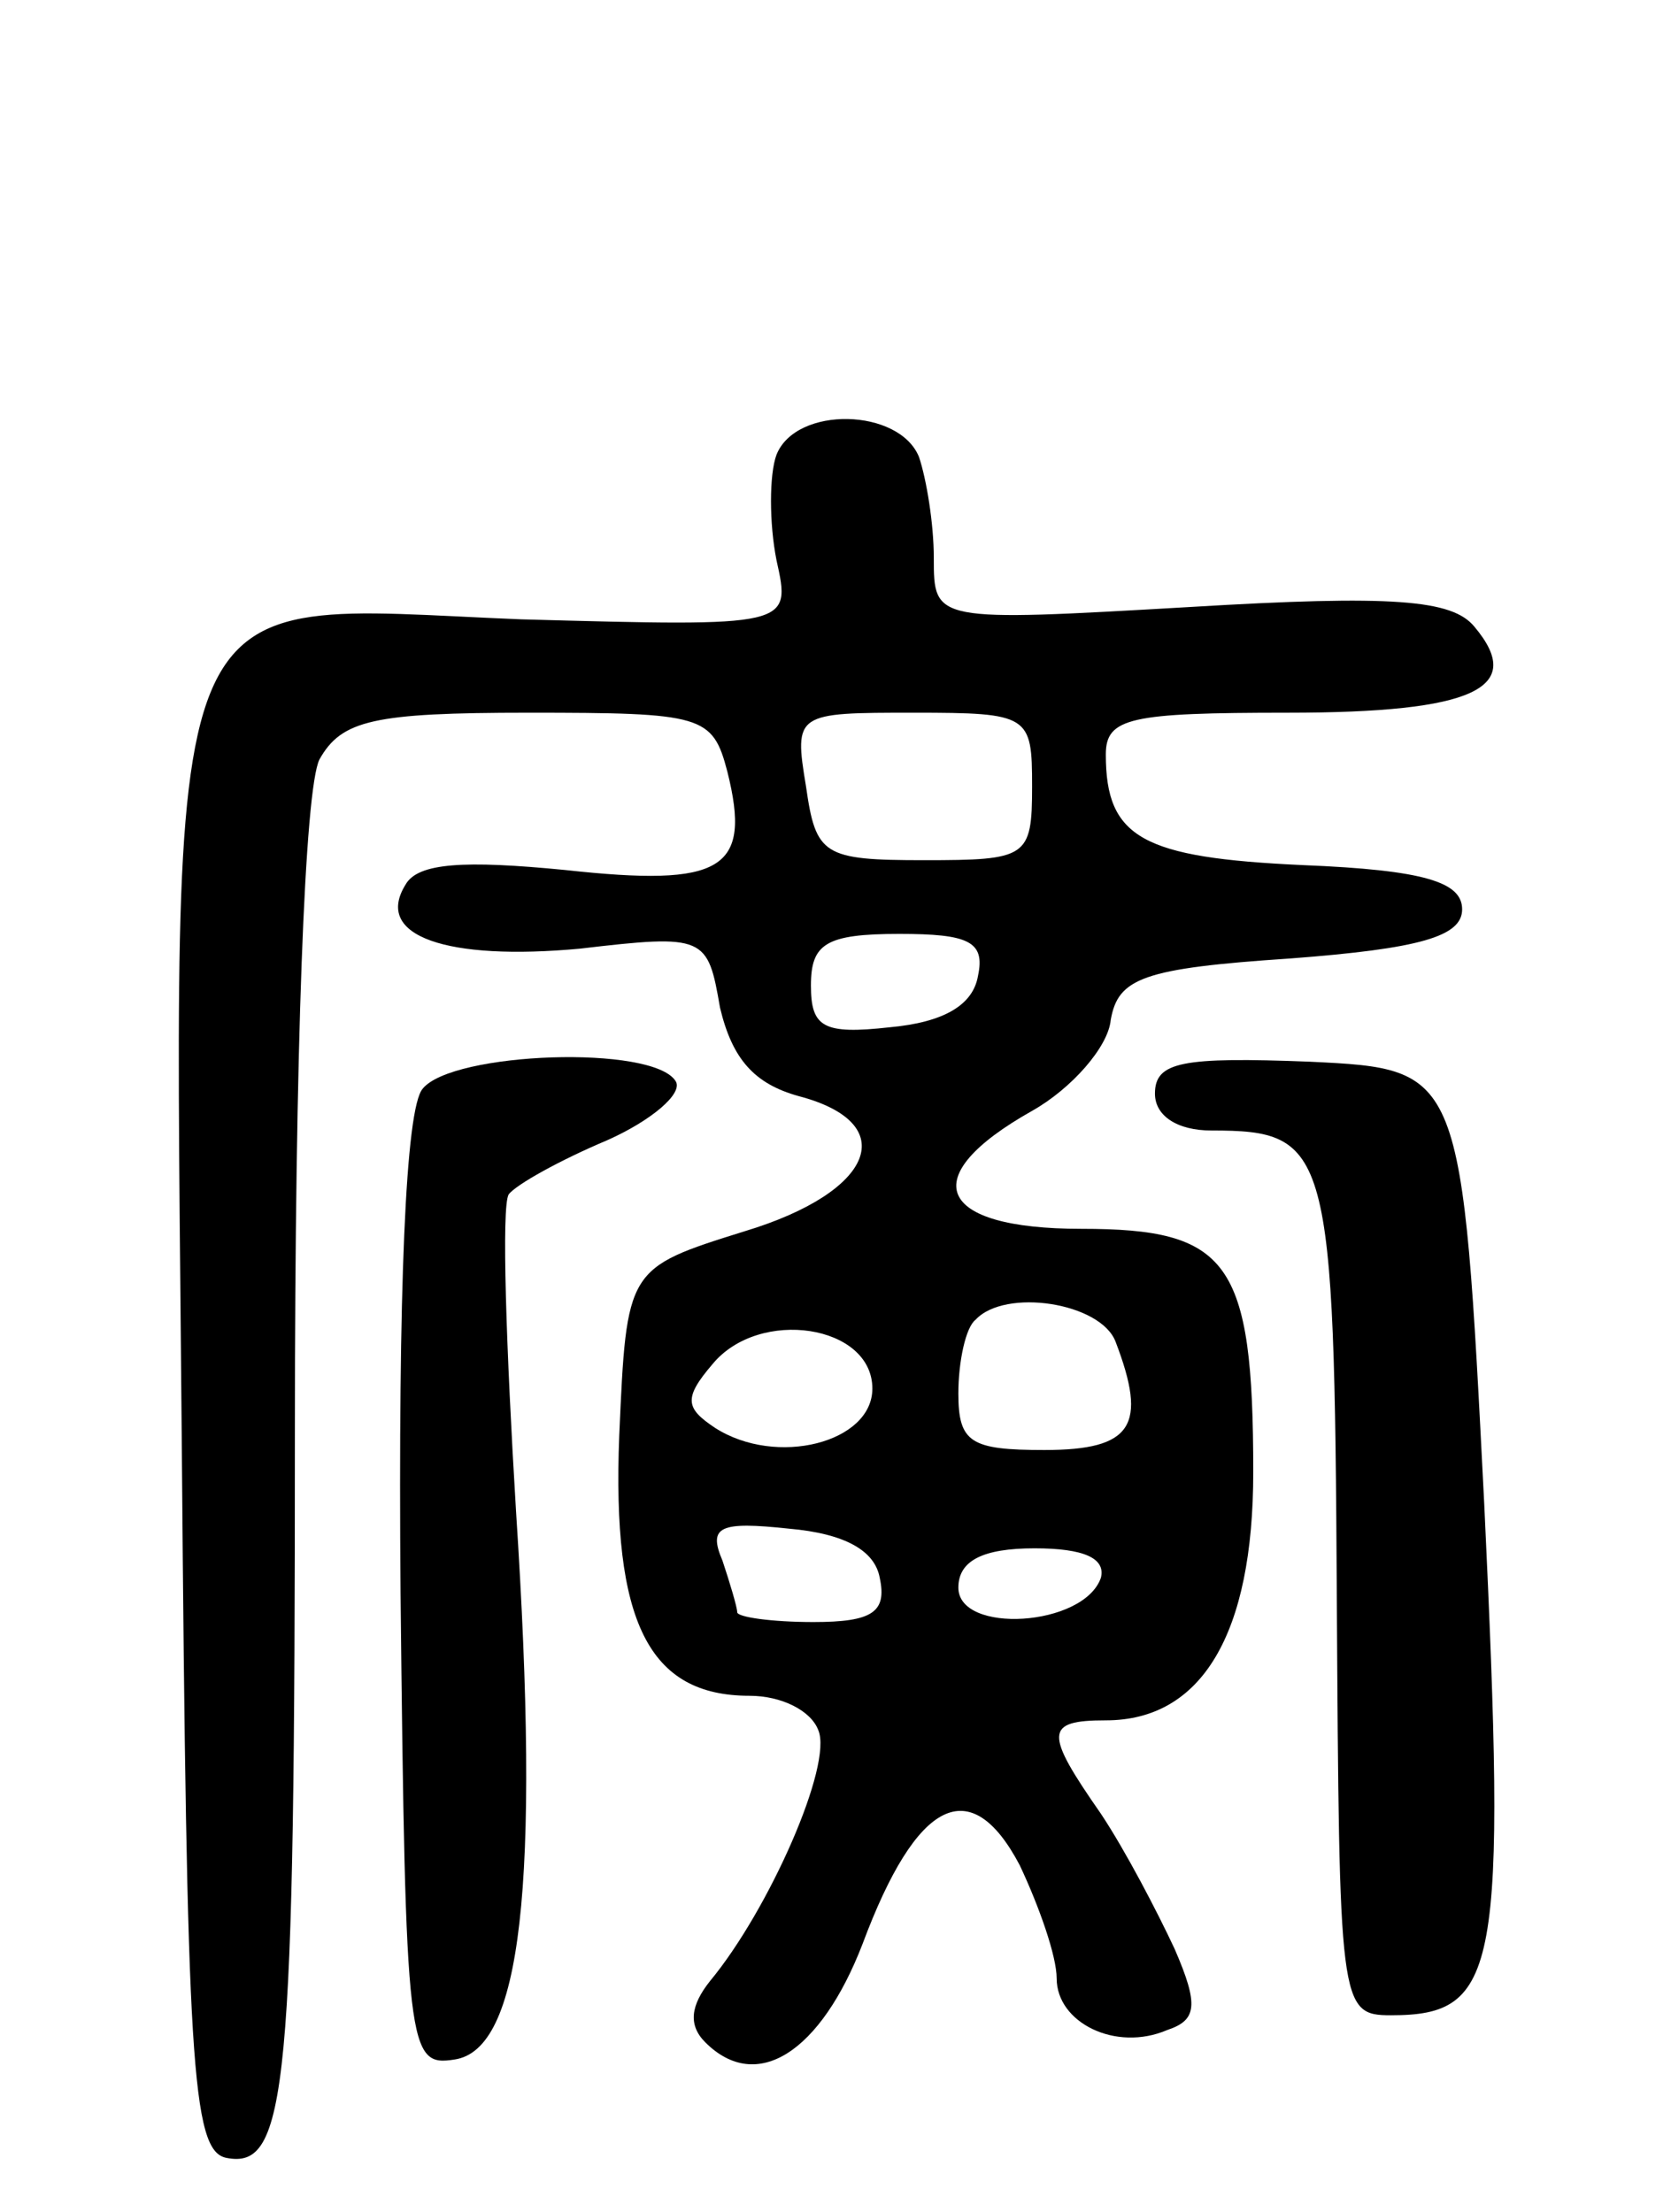 <svg version="1.0" xmlns="http://www.w3.org/2000/svg"
 width="68pt" height="90pt" viewBox="0 0 68 90"
 preserveAspectRatio="xMidYMid meet">
<g transform="translate(0,90) scale(0.1,-0.1)"
fill="#000000" stroke="none">
<path d="M316 715 c-3 -8 -3 -28 0 -43 6 -27 6 -27 -104 -24 -150 6 -141 27
-138 -338 2 -249 4 -285 18 -288 25 -5 28 27 28 296 0 155 4 261 10 273 9 16
22 19 85 19 71 0 75 -1 81 -24 10 -40 -2 -47 -66 -40 -41 4 -60 3 -65 -6 -13
-21 17 -31 71 -26 51 6 52 5 57 -24 5 -21 14 -31 32 -36 42 -11 31 -39 -22
-55 -48 -15 -48 -15 -51 -83 -3 -76 12 -106 53 -106 13 0 25 -6 28 -14 6 -14
-20 -73 -44 -102 -8 -10 -9 -18 -2 -25 21 -21 47 -4 64 40 22 59 44 70 64 32
8 -17 15 -37 15 -46 0 -18 24 -30 45 -21 12 4 13 10 3 33 -7 15 -20 40 -30 55
-23 33 -23 38 2 38 39 0 60 35 60 101 0 86 -10 99 -70 99 -59 0 -68 21 -20 48
16 9 31 26 32 37 3 17 13 21 73 25 53 4 70 9 70 20 0 11 -15 16 -65 18 -65 3
-80 11 -80 45 0 15 10 17 74 17 76 0 97 10 76 35 -9 11 -33 13 -116 8 -104 -6
-104 -6 -104 20 0 14 -3 32 -6 41 -8 20 -50 21 -58 1z m104 -135 c0 -29 -2
-30 -44 -30 -41 0 -44 2 -48 30 -5 30 -4 30 44 30 47 0 48 -1 48 -30z m-22
-77 c-2 -12 -14 -19 -36 -21 -27 -3 -32 0 -32 17 0 17 6 21 36 21 28 0 35 -3
32 -17z m56 -149 c13 -34 7 -44 -29 -44 -30 0 -35 3 -35 23 0 13 3 27 7 30 12
13 51 7 57 -9z m-99 -19 c0 -22 -39 -32 -64 -16 -12 8 -13 12 -1 26 19 23 65
16 65 -10z m3 -77 c3 -14 -3 -18 -27 -18 -17 0 -31 2 -31 4 0 2 -3 12 -6 21
-6 14 -1 16 27 13 23 -2 35 -9 37 -20z m90 0 c-7 -20 -58 -23 -58 -4 0 11 10
16 31 16 20 0 29 -4 27 -12z"/>
<path d="M172 457 c-7 -8 -10 -82 -9 -205 2 -187 3 -193 22 -190 27 4 35 70
25 223 -4 66 -6 124 -3 129 3 4 21 14 40 22 18 8 31 19 28 24 -9 15 -91 12
-103 -3z"/>
<path d="M470 455 c0 -9 9 -15 23 -15 48 0 50 -7 51 -189 1 -167 1 -171 22
-171 44 0 47 18 38 208 -9 177 -9 177 -71 180 -52 2 -63 0 -63 -13z"/>
</g>
</svg>
